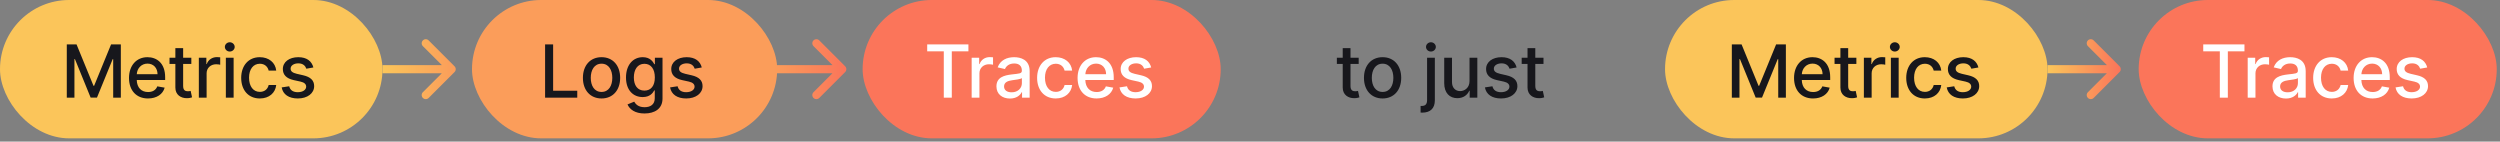 <svg width="512" height="29" viewBox="0 0 512 29" fill="none" xmlns="http://www.w3.org/2000/svg">
<rect x="0" y="0" width="512" height="29" fill="#808080" stroke="none"/>
<rect width="78.333" height="28.333" rx="14.167" fill="#FBC55A"/>
<rect x="341" width="78.333" height="28.333" rx="14.167" fill="#FBC55A"/>
<rect x="176.667" width="73.333" height="28.333" rx="14.167" fill="#FB755A"/>
<rect x="438" width="73.333" height="28.333" rx="14.167" fill="#FB755A"/>
<rect x="96.666" width="62.5" height="28.333" rx="14.167" fill="#FB9D5A"/>
<path d="M13.678 9.091V20H15.244V12.101H15.345L18.562 19.984H19.862L23.079 12.106H23.181V20H24.747V9.091H22.749L19.276 17.571H19.148L15.675 9.091H13.678ZM30.313 20.165C32.098 20.165 33.36 19.286 33.722 17.954L32.215 17.683C31.927 18.455 31.235 18.849 30.329 18.849C28.965 18.849 28.049 17.965 28.007 16.389H33.823V15.824C33.823 12.867 32.055 11.712 30.201 11.712C27.921 11.712 26.419 13.448 26.419 15.962C26.419 18.503 27.9 20.165 30.313 20.165ZM28.012 15.195C28.076 14.034 28.918 13.027 30.212 13.027C31.448 13.027 32.257 13.944 32.263 15.195H28.012ZM39.185 11.818H37.507V9.858H35.914V11.818H34.716V13.097H35.914V17.928C35.909 19.414 37.044 20.133 38.301 20.107C38.807 20.101 39.148 20.005 39.334 19.936L39.046 18.62C38.94 18.642 38.743 18.69 38.487 18.69C37.97 18.69 37.507 18.519 37.507 17.598V13.097H39.185V11.818ZM40.722 20H42.314V15.004C42.314 13.933 43.14 13.161 44.269 13.161C44.599 13.161 44.972 13.219 45.1 13.256V11.733C44.94 11.712 44.626 11.696 44.424 11.696C43.465 11.696 42.645 12.239 42.346 13.118H42.261V11.818H40.722V20ZM46.254 20H47.846V11.818H46.254V20ZM47.058 10.556C47.606 10.556 48.065 10.13 48.065 9.608C48.065 9.086 47.606 8.654 47.058 8.654C46.504 8.654 46.051 9.086 46.051 9.608C46.051 10.13 46.504 10.556 47.058 10.556ZM53.21 20.165C55.144 20.165 56.396 19.004 56.571 17.411H55.021C54.819 18.296 54.132 18.817 53.221 18.817C51.873 18.817 51.005 17.694 51.005 15.909C51.005 14.157 51.889 13.054 53.221 13.054C54.233 13.054 54.851 13.693 55.021 14.46H56.571C56.401 12.809 55.053 11.712 53.194 11.712C50.888 11.712 49.396 13.448 49.396 15.946C49.396 18.413 50.834 20.165 53.21 20.165ZM64.181 13.816C63.85 12.543 62.854 11.712 61.086 11.712C59.237 11.712 57.927 12.686 57.927 14.135C57.927 15.296 58.63 16.069 60.164 16.41L61.549 16.713C62.338 16.889 62.705 17.241 62.705 17.752C62.705 18.386 62.029 18.881 60.985 18.881C60.031 18.881 59.419 18.471 59.227 17.667L57.687 17.901C57.954 19.35 59.157 20.165 60.995 20.165C62.971 20.165 64.34 19.116 64.34 17.635C64.34 16.479 63.605 15.765 62.103 15.419L60.803 15.121C59.903 14.908 59.514 14.604 59.52 14.05C59.514 13.421 60.196 12.974 61.102 12.974C62.093 12.974 62.551 13.523 62.737 14.071L64.181 13.816Z" fill="#17171C"/>
<path d="M354.678 9.091V20H356.244V12.101H356.345L359.562 19.984H360.862L364.079 12.106H364.181V20H365.747V9.091H363.749L360.276 17.571H360.148L356.675 9.091H354.678ZM371.313 20.165C373.098 20.165 374.36 19.286 374.722 17.954L373.215 17.683C372.927 18.455 372.235 18.849 371.329 18.849C369.965 18.849 369.049 17.965 369.007 16.389H374.823V15.824C374.823 12.867 373.055 11.712 371.201 11.712C368.921 11.712 367.419 13.448 367.419 15.962C367.419 18.503 368.9 20.165 371.313 20.165ZM369.012 15.195C369.076 14.034 369.918 13.027 371.212 13.027C372.448 13.027 373.257 13.944 373.263 15.195H369.012ZM380.185 11.818H378.507V9.858H376.914V11.818H375.716V13.097H376.914V17.928C376.909 19.414 378.043 20.133 379.301 20.107C379.807 20.101 380.148 20.005 380.334 19.936L380.046 18.62C379.94 18.642 379.743 18.69 379.487 18.69C378.97 18.69 378.507 18.519 378.507 17.598V13.097H380.185V11.818ZM381.722 20H383.314V15.004C383.314 13.933 384.14 13.161 385.269 13.161C385.599 13.161 385.972 13.219 386.1 13.256V11.733C385.94 11.712 385.626 11.696 385.424 11.696C384.465 11.696 383.645 12.239 383.346 13.118H383.261V11.818H381.722V20ZM387.253 20H388.846V11.818H387.253V20ZM388.058 10.556C388.606 10.556 389.065 10.13 389.065 9.608C389.065 9.086 388.606 8.654 388.058 8.654C387.504 8.654 387.051 9.086 387.051 9.608C387.051 10.13 387.504 10.556 388.058 10.556ZM394.21 20.165C396.144 20.165 397.396 19.004 397.571 17.411H396.021C395.819 18.296 395.132 18.817 394.221 18.817C392.873 18.817 392.005 17.694 392.005 15.909C392.005 14.157 392.889 13.054 394.221 13.054C395.233 13.054 395.851 13.693 396.021 14.46H397.571C397.401 12.809 396.053 11.712 394.194 11.712C391.888 11.712 390.396 13.448 390.396 15.946C390.396 18.413 391.834 20.165 394.21 20.165ZM405.181 13.816C404.85 12.543 403.854 11.712 402.086 11.712C400.237 11.712 398.927 12.686 398.927 14.135C398.927 15.296 399.63 16.069 401.164 16.41L402.549 16.713C403.338 16.889 403.705 17.241 403.705 17.752C403.705 18.386 403.029 18.881 401.985 18.881C401.031 18.881 400.419 18.471 400.227 17.667L398.687 17.901C398.954 19.35 400.158 20.165 401.995 20.165C403.971 20.165 405.34 19.116 405.34 17.635C405.34 16.479 404.605 15.765 403.103 15.419L401.803 15.121C400.903 14.908 400.514 14.604 400.52 14.05C400.514 13.421 401.196 12.974 402.102 12.974C403.093 12.974 403.551 13.523 403.737 14.071L405.181 13.816Z" fill="#17171C"/>
<path d="M278.258 11.818H276.58V9.858H274.988V11.818H273.789V13.097H274.988V17.928C274.982 19.414 276.117 20.133 277.374 20.107C277.88 20.101 278.221 20.005 278.407 19.936L278.12 18.62C278.013 18.642 277.816 18.69 277.56 18.69C277.044 18.69 276.58 18.519 276.58 17.598V13.097H278.258V11.818ZM283.153 20.165C285.46 20.165 286.967 18.477 286.967 15.946C286.967 13.4 285.46 11.712 283.153 11.712C280.847 11.712 279.339 13.4 279.339 15.946C279.339 18.477 280.847 20.165 283.153 20.165ZM283.159 18.828C281.651 18.828 280.948 17.512 280.948 15.941C280.948 14.375 281.651 13.043 283.159 13.043C284.656 13.043 285.359 14.375 285.359 15.941C285.359 17.512 284.656 18.828 283.159 18.828ZM292.265 11.818V20.522C292.265 21.278 291.951 21.694 291.194 21.694H290.938V23.063C291.05 23.068 291.152 23.068 291.263 23.068C292.957 23.068 293.858 22.173 293.858 20.533V11.818H292.265ZM293.053 10.556C293.602 10.556 294.06 10.13 294.06 9.608C294.06 9.086 293.602 8.654 293.053 8.654C292.499 8.654 292.046 9.086 292.046 9.608C292.046 10.13 292.499 10.556 293.053 10.556ZM300.958 16.607C300.963 17.997 299.93 18.658 299.035 18.658C298.05 18.658 297.368 17.944 297.368 16.831V11.818H295.775V17.022C295.775 19.052 296.888 20.107 298.46 20.107C299.69 20.107 300.527 19.457 300.905 18.583H300.99V20H302.556V11.818H300.958V16.607ZM310.602 13.816C310.272 12.543 309.276 11.712 307.507 11.712C305.659 11.712 304.349 12.686 304.349 14.135C304.349 15.296 305.052 16.069 306.586 16.41L307.971 16.713C308.759 16.889 309.127 17.241 309.127 17.752C309.127 18.386 308.45 18.881 307.406 18.881C306.453 18.881 305.84 18.471 305.648 17.667L304.109 17.901C304.375 19.35 305.579 20.165 307.417 20.165C309.393 20.165 310.762 19.116 310.762 17.635C310.762 16.479 310.027 15.765 308.525 15.419L307.225 15.121C306.325 14.908 305.936 14.604 305.941 14.05C305.936 13.421 306.618 12.974 307.523 12.974C308.514 12.974 308.972 13.523 309.159 14.071L310.602 13.816ZM316.107 11.818H314.429V9.858H312.837V11.818H311.638V13.097H312.837V17.928C312.831 19.414 313.966 20.133 315.223 20.107C315.729 20.101 316.07 20.005 316.256 19.936L315.969 18.62C315.862 18.642 315.665 18.69 315.41 18.69C314.893 18.69 314.429 18.519 314.429 17.598V13.097H316.107V11.818Z" fill="#17171C"/>
<path d="M189.889 10.508H193.288V20H194.928V10.508H198.332V9.091H189.889V10.508ZM198.995 20H200.588V15.004C200.588 13.933 201.414 13.161 202.543 13.161C202.873 13.161 203.246 13.219 203.374 13.256V11.733C203.214 11.712 202.9 11.696 202.697 11.696C201.738 11.696 200.918 12.239 200.62 13.118H200.535V11.818H198.995V20ZM206.835 20.181C208.188 20.181 208.95 19.494 209.253 18.881H209.317V20H210.873V14.567C210.873 12.186 208.998 11.712 207.698 11.712C206.217 11.712 204.853 12.308 204.321 13.8L205.817 14.141C206.052 13.56 206.648 13.001 207.719 13.001C208.747 13.001 209.275 13.539 209.275 14.466V14.503C209.275 15.084 208.678 15.073 207.208 15.243C205.658 15.424 204.07 15.829 204.07 17.688C204.07 19.297 205.279 20.181 206.835 20.181ZM207.181 18.903C206.281 18.903 205.631 18.498 205.631 17.709C205.631 16.857 206.387 16.554 207.309 16.431C207.826 16.362 209.051 16.223 209.28 15.994V17.049C209.28 18.018 208.507 18.903 207.181 18.903ZM216.215 20.165C218.149 20.165 219.401 19.004 219.576 17.411H218.026C217.824 18.296 217.137 18.817 216.226 18.817C214.878 18.817 214.01 17.694 214.01 15.909C214.01 14.157 214.894 13.054 216.226 13.054C217.238 13.054 217.856 13.693 218.026 14.46H219.576C219.406 12.809 218.058 11.712 216.199 11.712C213.893 11.712 212.401 13.448 212.401 15.946C212.401 18.413 213.84 20.165 216.215 20.165ZM224.581 20.165C226.365 20.165 227.628 19.286 227.99 17.954L226.483 17.683C226.195 18.455 225.502 18.849 224.597 18.849C223.233 18.849 222.317 17.965 222.274 16.389H228.091V15.824C228.091 12.867 226.323 11.712 224.469 11.712C222.189 11.712 220.687 13.448 220.687 15.962C220.687 18.503 222.168 20.165 224.581 20.165ZM222.28 15.195C222.344 14.034 223.185 13.027 224.48 13.027C225.715 13.027 226.525 13.944 226.53 15.195H222.28ZM235.764 13.816C235.434 12.543 234.438 11.712 232.67 11.712C230.821 11.712 229.511 12.686 229.511 14.135C229.511 15.296 230.214 16.069 231.748 16.41L233.133 16.713C233.921 16.889 234.289 17.241 234.289 17.752C234.289 18.386 233.612 18.881 232.568 18.881C231.615 18.881 231.002 18.471 230.811 17.667L229.271 17.901C229.537 19.35 230.741 20.165 232.579 20.165C234.555 20.165 235.924 19.116 235.924 17.635C235.924 16.479 235.189 15.765 233.687 15.419L232.387 15.121C231.487 14.908 231.098 14.604 231.103 14.05C231.098 13.421 231.78 12.974 232.686 12.974C233.676 12.974 234.134 13.523 234.321 14.071L235.764 13.816Z" fill="white"/>
<path d="M111.634 20H118.223V18.583H113.28V9.091H111.634V20ZM123.194 20.165C125.501 20.165 127.008 18.477 127.008 15.946C127.008 13.4 125.501 11.712 123.194 11.712C120.888 11.712 119.38 13.4 119.38 15.946C119.38 18.477 120.888 20.165 123.194 20.165ZM123.199 18.828C121.692 18.828 120.989 17.512 120.989 15.941C120.989 14.375 121.692 13.043 123.199 13.043C124.696 13.043 125.399 14.375 125.399 15.941C125.399 17.512 124.696 18.828 123.199 18.828ZM131.991 23.239C134.074 23.239 135.683 22.285 135.683 20.181V11.818H134.122V13.145H134.005C133.722 12.639 133.158 11.712 131.634 11.712C129.658 11.712 128.204 13.272 128.204 15.877C128.204 18.487 129.69 19.878 131.624 19.878C133.126 19.878 133.706 19.03 133.994 18.509H134.095V20.117C134.095 21.401 133.216 21.955 132.007 21.955C130.681 21.955 130.164 21.289 129.882 20.82L128.513 21.385C128.944 22.386 130.036 23.239 131.991 23.239ZM131.975 18.556C130.553 18.556 129.813 17.465 129.813 15.856C129.813 14.284 130.537 13.065 131.975 13.065C133.366 13.065 134.111 14.199 134.111 15.856C134.111 17.544 133.35 18.556 131.975 18.556ZM143.725 13.816C143.394 12.543 142.398 11.712 140.63 11.712C138.782 11.712 137.471 12.686 137.471 14.135C137.471 15.296 138.174 16.069 139.708 16.41L141.093 16.713C141.882 16.889 142.249 17.241 142.249 17.752C142.249 18.386 141.573 18.881 140.529 18.881C139.575 18.881 138.963 18.471 138.771 17.667L137.231 17.901C137.498 19.35 138.702 20.165 140.539 20.165C142.516 20.165 143.885 19.116 143.885 17.635C143.885 16.479 143.149 15.765 141.647 15.419L140.348 15.121C139.447 14.908 139.059 14.604 139.064 14.05C139.059 13.421 139.74 12.974 140.646 12.974C141.637 12.974 142.095 13.523 142.281 14.071L143.725 13.816Z" fill="#17171C"/>
<path d="M93.089 14.756C93.415 14.43 93.415 13.903 93.089 13.577L87.786 8.274C87.46 7.949 86.933 7.949 86.607 8.274C86.282 8.599 86.282 9.127 86.607 9.452L91.321 14.166L86.607 18.881C86.282 19.206 86.282 19.734 86.607 20.059C86.933 20.384 87.46 20.384 87.786 20.059L93.089 14.756ZM78.333 15H92.5V13.333H78.333V15Z" fill="url(#paint0_linear_17832_209)"/>
<path d="M434.089 14.756C434.415 14.43 434.415 13.903 434.089 13.577L428.786 8.274C428.46 7.949 427.933 7.949 427.607 8.274C427.282 8.599 427.282 9.127 427.607 9.452L432.321 14.166L427.607 18.881C427.282 19.206 427.282 19.734 427.607 20.059C427.933 20.384 428.46 20.384 428.786 20.059L434.089 14.756ZM419.333 15H433.5V13.333H419.333V15Z" fill="url(#paint1_linear_17832_209)"/>
<path d="M173.089 14.756C173.415 14.43 173.415 13.903 173.089 13.577L167.786 8.274C167.461 7.949 166.933 7.949 166.608 8.274C166.282 8.599 166.282 9.127 166.608 9.452L171.322 14.166L166.608 18.881C166.282 19.206 166.282 19.734 166.608 20.059C166.933 20.384 167.461 20.384 167.786 20.059L173.089 14.756ZM158.333 15H172.5V13.333H158.333V15Z" fill="url(#paint2_linear_17832_209)"/>
<path d="M451.223 10.508H454.621V20H456.262V10.508H459.666V9.091H451.223V10.508ZM460.329 20H461.921V15.004C461.921 13.933 462.747 13.161 463.876 13.161C464.207 13.161 464.579 13.219 464.707 13.256V11.733C464.547 11.712 464.233 11.696 464.031 11.696C463.072 11.696 462.252 12.239 461.953 13.118H461.868V11.818H460.329V20ZM468.168 20.181C469.521 20.181 470.283 19.494 470.587 18.881H470.651V20H472.206V14.567C472.206 12.186 470.331 11.712 469.031 11.712C467.55 11.712 466.187 12.308 465.654 13.8L467.151 14.141C467.385 13.56 467.982 13.001 469.053 13.001C470.081 13.001 470.608 13.539 470.608 14.466V14.503C470.608 15.084 470.011 15.073 468.541 15.243C466.991 15.424 465.404 15.829 465.404 17.688C465.404 19.297 466.613 20.181 468.168 20.181ZM468.515 18.903C467.614 18.903 466.965 18.498 466.965 17.709C466.965 16.857 467.721 16.554 468.642 16.431C469.159 16.362 470.384 16.223 470.613 15.994V17.049C470.613 18.018 469.841 18.903 468.515 18.903ZM477.549 20.165C479.482 20.165 480.734 19.004 480.91 17.411H479.36C479.157 18.296 478.47 18.817 477.559 18.817C476.212 18.817 475.343 17.694 475.343 15.909C475.343 14.157 476.228 13.054 477.559 13.054C478.571 13.054 479.189 13.693 479.36 14.46H480.91C480.739 12.809 479.392 11.712 477.533 11.712C475.226 11.712 473.735 13.448 473.735 15.946C473.735 18.413 475.173 20.165 477.549 20.165ZM485.914 20.165C487.699 20.165 488.961 19.286 489.323 17.954L487.816 17.683C487.528 18.455 486.836 18.849 485.93 18.849C484.567 18.849 483.651 17.965 483.608 16.389H489.425V15.824C489.425 12.867 487.656 11.712 485.803 11.712C483.523 11.712 482.021 13.448 482.021 15.962C482.021 18.503 483.501 20.165 485.914 20.165ZM483.613 15.195C483.677 14.034 484.519 13.027 485.813 13.027C487.049 13.027 487.859 13.944 487.864 15.195H483.613ZM497.098 13.816C496.768 12.543 495.772 11.712 494.003 11.712C492.155 11.712 490.844 12.686 490.844 14.135C490.844 15.296 491.547 16.069 493.082 16.41L494.466 16.713C495.255 16.889 495.622 17.241 495.622 17.752C495.622 18.386 494.946 18.881 493.902 18.881C492.948 18.881 492.336 18.471 492.144 17.667L490.605 17.901C490.871 19.35 492.075 20.165 493.912 20.165C495.889 20.165 497.258 19.116 497.258 17.635C497.258 16.479 496.523 15.765 495.02 15.419L493.721 15.121C492.821 14.908 492.432 14.604 492.437 14.05C492.432 13.421 493.113 12.974 494.019 12.974C495.01 12.974 495.468 13.523 495.654 14.071L497.098 13.816Z" fill="white"/>
<defs>
<linearGradient id="paint0_linear_17832_209" x1="78.542" y1="14.166" x2="93.125" y2="14.166" gradientUnits="userSpaceOnUse">
<stop stop-color="#FBC55A"/>
<stop offset="1" stop-color="#FB9D5A"/>
</linearGradient>
<linearGradient id="paint1_linear_17832_209" x1="419.542" y1="14.166" x2="434.125" y2="14.166" gradientUnits="userSpaceOnUse">
<stop stop-color="#FBC55A"/>
<stop offset="1" stop-color="#FB755A"/>
</linearGradient>
<linearGradient id="paint2_linear_17832_209" x1="158.542" y1="14.166" x2="173.125" y2="14.166" gradientUnits="userSpaceOnUse">
<stop stop-color="#FB9D5A"/>
<stop offset="1" stop-color="#FB755A"/>
</linearGradient>
</defs>
</svg>
